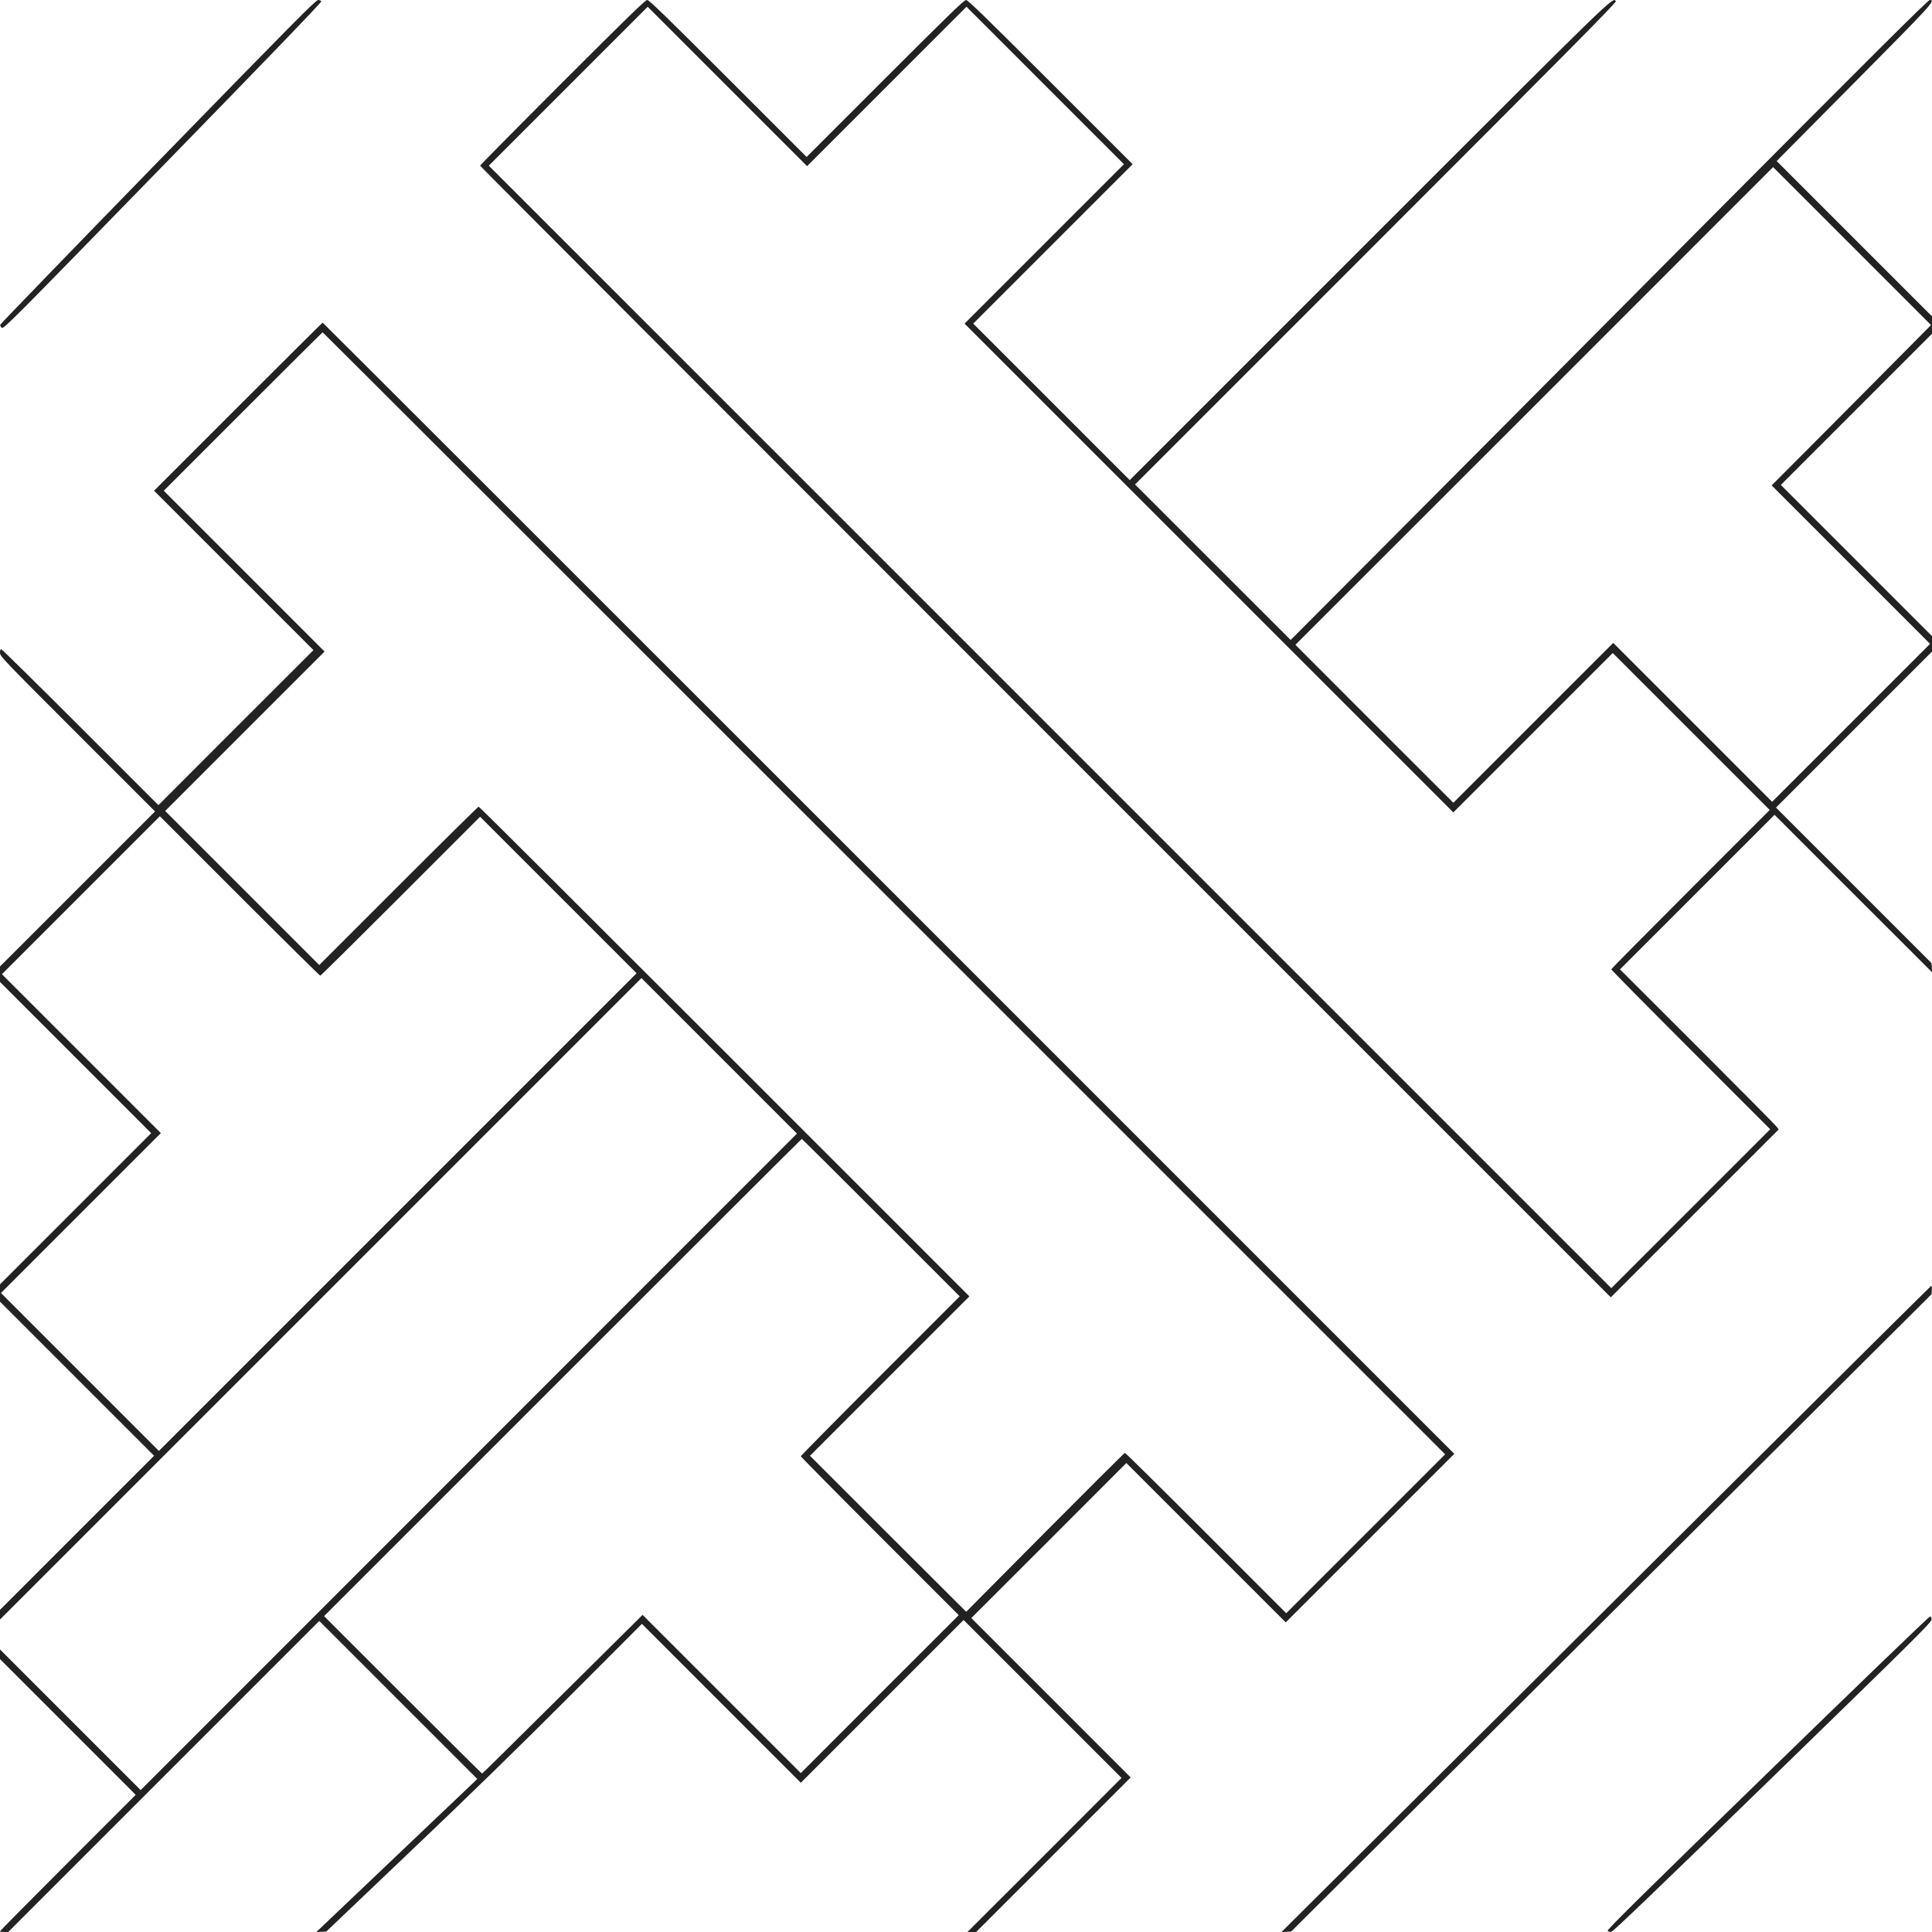 <?xml version="1.0" standalone="no"?>
<!DOCTYPE svg PUBLIC "-//W3C//DTD SVG 20010904//EN"
 "http://www.w3.org/TR/2001/REC-SVG-20010904/DTD/svg10.dtd">
<svg version="1.0" xmlns="http://www.w3.org/2000/svg"
 width="2000pt" height="2000pt" viewBox="0 0 2000 2000"
 preserveAspectRatio="xMidYMid meet">

<g transform="translate(0,2000) scale(0.1,-0.1)"
fill="#222222" stroke="none">
<path d="M1635 18326 c-896 -920 -1631 -1680 -1633 -1688 -1 -8 6 -22 16 -31
18 -16 87 53 1666 1674 1079 1107 1646 1695 1642 1705 -3 8 -18 14 -33 14 -24
0 -270 -249 -1658 -1674z"/>
<path d="M5822 19147 c-468 -468 -852 -857 -852 -862 0 -6 2634 -2644 5853
-5863 l5852 -5852 869 869 869 869 -21 28 c-11 16 -381 389 -821 829 l-801
800 800 800 800 800 815 -815 816 -815 -3 48 -3 47 -805 805 -805 805 808 808
807 807 0 80 0 80 -782 782 -783 783 783 783 782 782 0 90 0 90 -804 804 -804
804 801 808 c811 818 849 859 784 859 -19 0 -553 -532 -2458 -2447 -1338
-1347 -2822 -2837 -3296 -3313 l-862 -865 -806 805 -805 805 2495 2495 c1969
1969 2493 2498 2483 2508 -39 39 33 108 -2548 -2473 l-2485 -2485 -810 810
-810 810 825 825 825 825 -850 850 c-673 673 -855 850 -875 850 -20 0 -194
-169 -837 -812 l-813 -813 -813 813 c-643 643 -817 812 -837 812 -20 0 -202
-177 -878 -853z m3358 -42 l825 825 815 -815 815 -815 -825 -825 -825 -825
2530 -2530 2530 -2530 825 825 825 825 813 -813 812 -812 -820 -820 c-451
-451 -820 -824 -820 -830 0 -5 370 -380 822 -832 l823 -823 -823 -823 -822
-822 -5810 5810 -5810 5810 822 822 823 823 825 -825 825 -825 825 825z
m10582 -2700 c-125 -126 -496 -500 -824 -830 l-598 -600 820 -820 820 -820
-817 -817 -818 -818 -822 822 -823 823 -828 -828 -827 -827 -818 817 -817 818
2473 2472 2472 2473 817 -817 818 -818 -228 -230z"/>
<path d="M2465 15790 l-870 -870 825 -825 825 -825 -803 -802 -802 -803 -808
808 c-444 444 -813 807 -820 807 -7 0 -12 -14 -12 -37 0 -37 25 -63 802 -840
l803 -803 -803 -803 -802 -802 0 -80 0 -80 782 -782 783 -783 -783 -783 -782
-782 0 -90 0 -90 797 -797 798 -798 -798 -798 -797 -797 0 -50 0 -50 3320
3320 3320 3320 805 -805 805 -805 -3397 -3398 -3397 -3398 -728 728 -728 728
0 -50 0 -50 702 -702 703 -703 -703 -703 c-386 -386 -702 -705 -702 -710 0 -4
19 -7 42 -7 l43 0 1610 1610 1610 1610 818 -818 818 -818 -773 -735 c-425
-405 -800 -761 -833 -792 l-60 -57 51 2 52 3 863 822 c587 558 1111 1068 1634
1592 l770 771 822 -822 823 -823 843 843 842 842 818 -818 817 -817 -797 -798
-798 -797 45 0 45 0 800 800 800 800 -825 825 -825 825 803 802 802 803 825
-825 825 -825 873 873 872 872 -5855 5855 c-3220 3220 -5857 5855 -5860 5855
-3 0 -397 -391 -875 -870z m6688 -5038 l5807 -5807 -823 -823 -822 -822 -830
830 c-456 457 -834 830 -840 830 -5 0 -377 -370 -826 -822 l-817 -823 -809
807 -808 808 825 825 825 825 -2535 2535 c-1394 1394 -2539 2535 -2545 2535
-5 0 -379 -369 -830 -820 l-820 -820 -798 798 -797 797 825 825 825 825 -832
832 -833 833 820 820 c451 451 822 820 825 820 3 0 2618 -2613 5813 -5808z
m-5838 -852 c6 0 380 370 832 822 l823 823 810 -810 810 -810 -2472 -2472
-2473 -2473 -817 817 -818 818 827 827 828 828 -823 823 -822 822 817 817 818
818 825 -825 c454 -454 830 -825 835 -825z m5805 -2505 l815 -815 -823 -823
c-452 -452 -822 -827 -822 -832 0 -5 368 -378 817 -827 l818 -818 -818 -817
-817 -818 -819 819 -819 819 -828 -821 c-455 -452 -830 -822 -833 -822 -3 0
-373 367 -821 815 l-815 815 2470 2470 c1358 1359 2472 2470 2475 2470 3 0
372 -367 820 -815z"/>
<path d="M17985 4697 c-1100 -1096 -2612 -2601 -3360 -3345 l-1360 -1353 51 3
50 3 3315 3298 3314 3299 3 44 c2 24 -1 44 -5 44 -4 -1 -908 -897 -2008 -1993z"/>
<path d="M18298 1647 c-1306 -1270 -1664 -1624 -1656 -1635 6 -7 23 -12 38
-10 19 2 440 406 1671 1602 1488 1447 1644 1602 1644 1630 0 20 -5 31 -15 33
-8 1 -765 -728 -1682 -1620z"/>
</g>
</svg>
